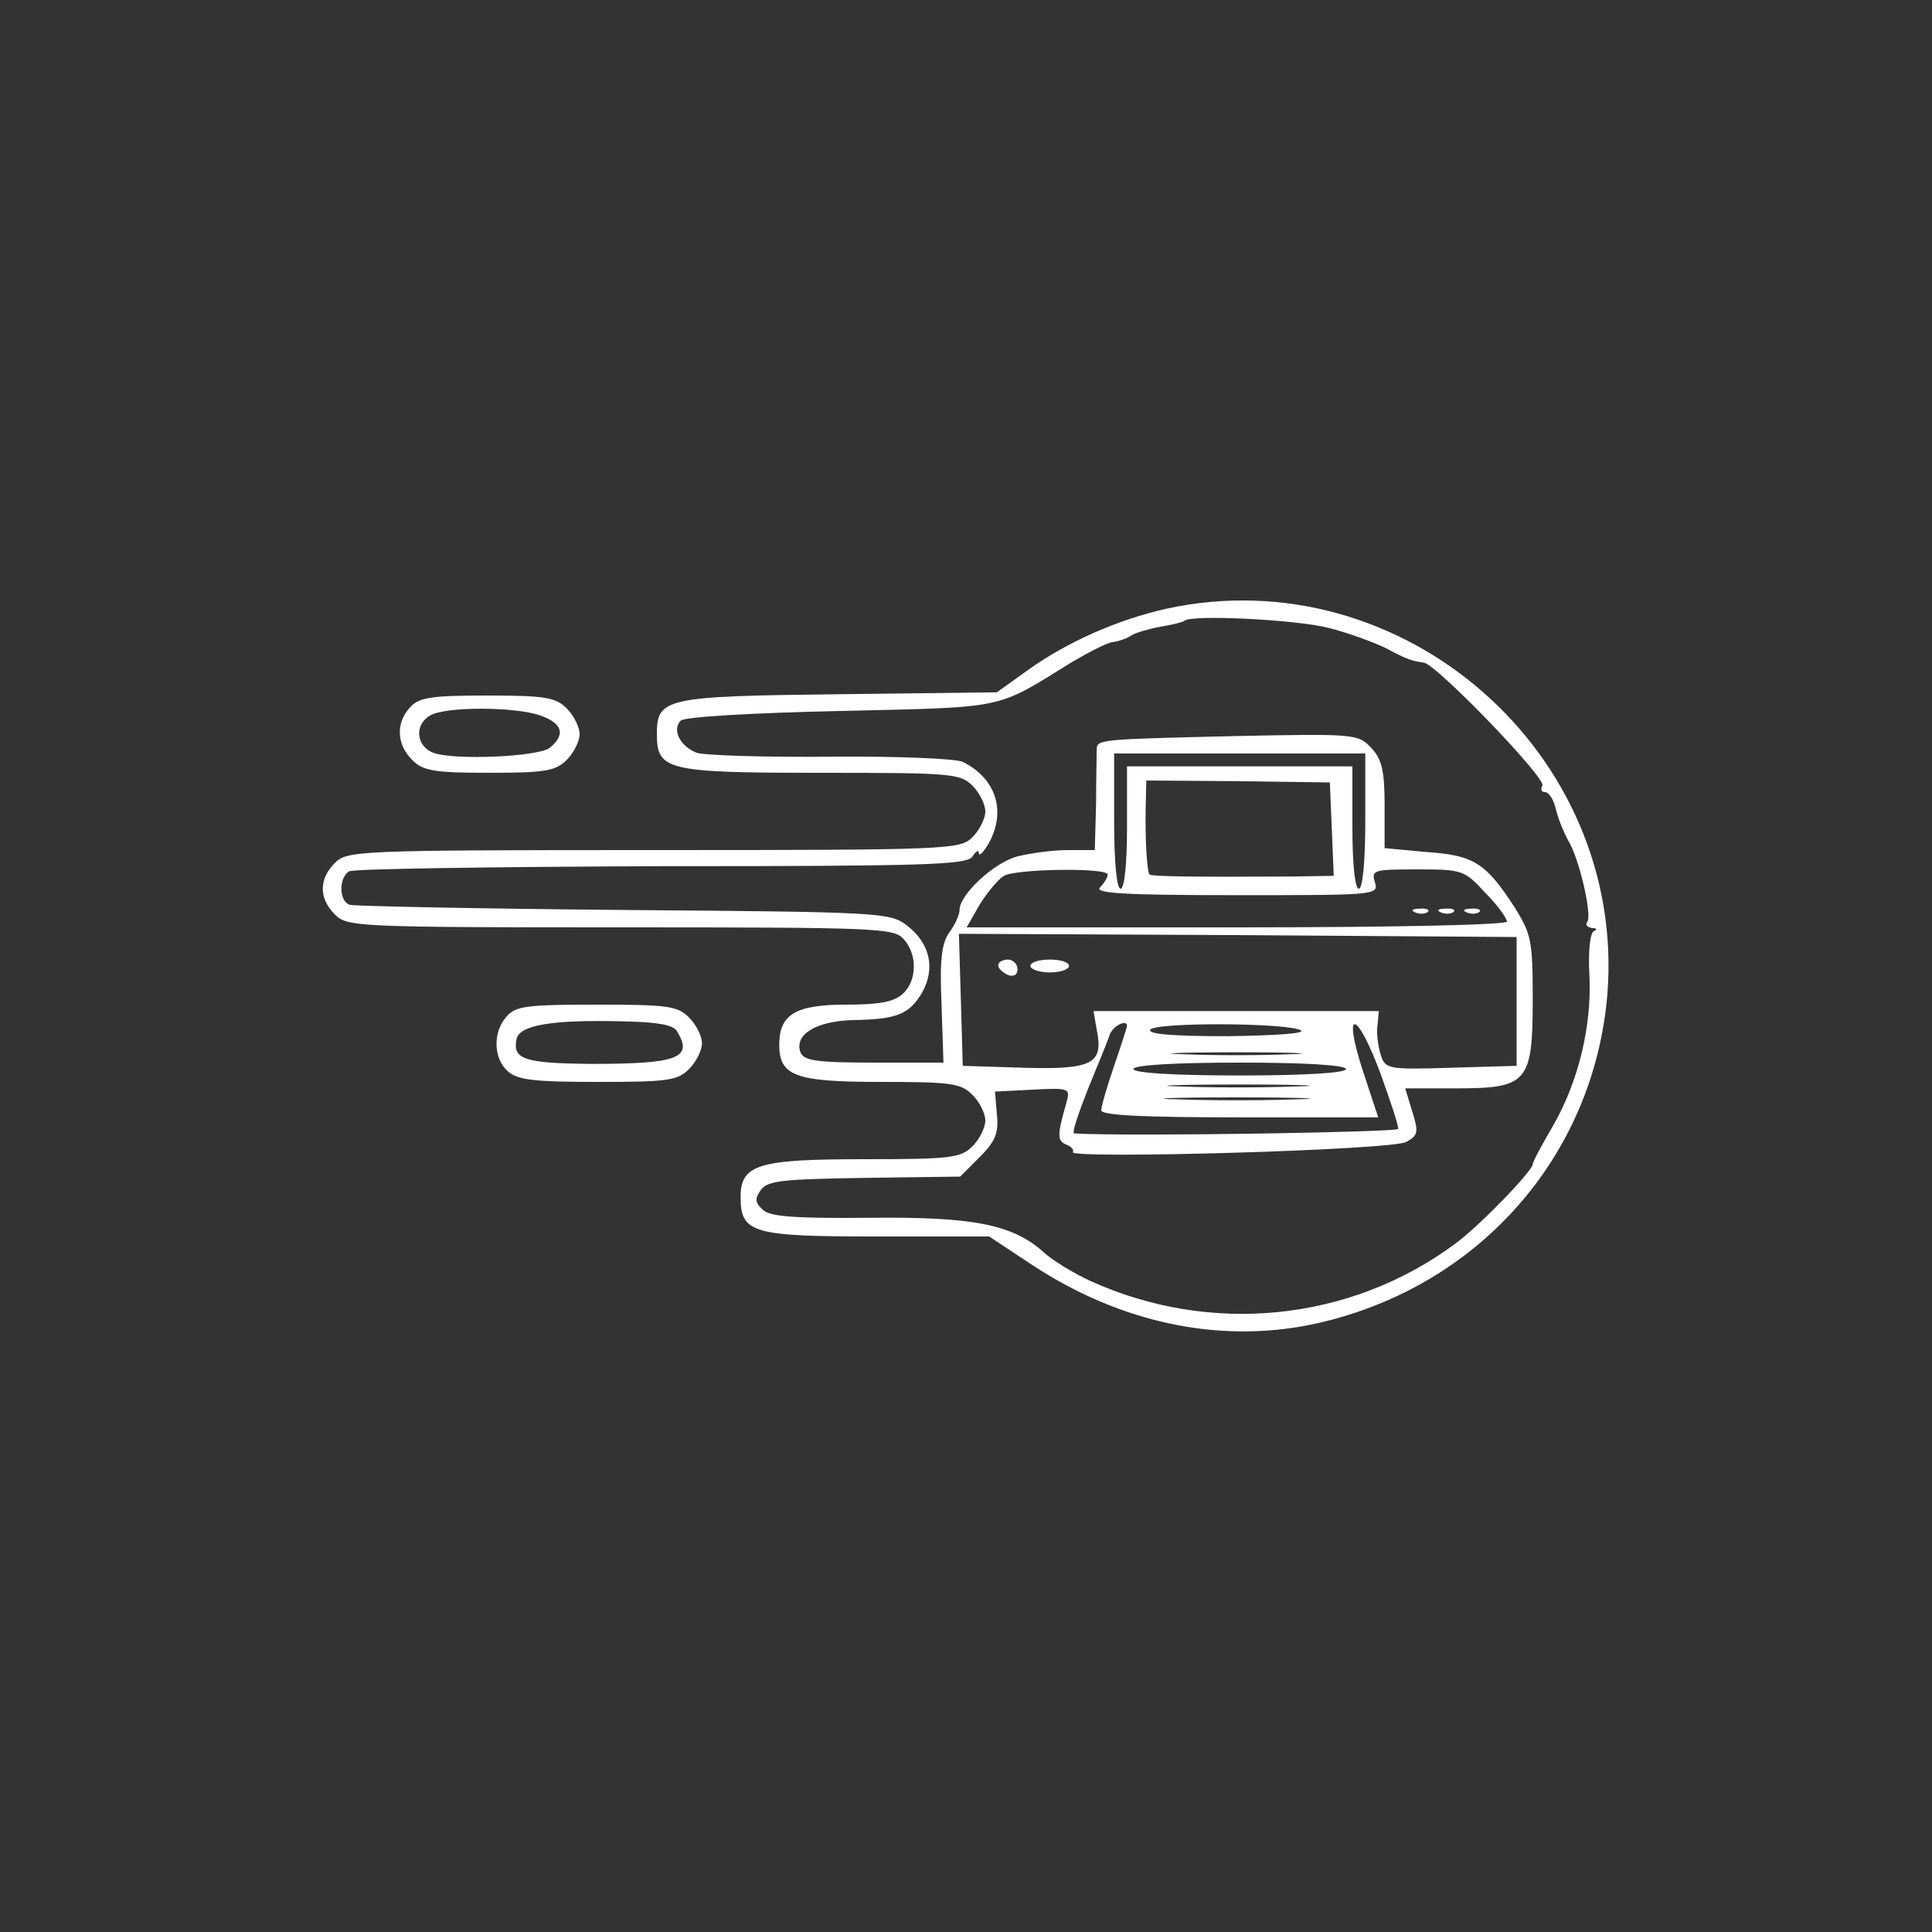  <svg  version="1.0" xmlns="http://www.w3.org/2000/svg"  width="300pt" height="300pt" viewBox="0 0 300 300"  preserveAspectRatio="xMidYMid meet"><rect x="0" y="0" width="300" height="300" fill="#333333" stroke="none"/>  <g transform="translate(0,300) scale(0.1,-0.1)" fill="#ffffff" stroke="none"> <path d="M1812 2055 c-76 -17 -156 -52 -218 -97 l-46 -33 -246 -3 c-270 -3 -282 -6 -282 -62 0 -56 15 -60 253 -60 204 0 218 -1 237 -20 11 -11 20 -29 20 -40 0 -11 -9 -29 -20 -40 -19 -19 -33 -20 -495 -20 -462 0 -476 -1 -495 -20 -25 -25 -25 -55 0 -80 19 -19 33 -20 443 -20 398 0 425 -1 440 -18 22 -24 21 -65 -1 -85 -14 -13 -37 -17 -89 -17 -77 0 -103 -15 -103 -62 0 -49 25 -58 158 -58 109 0 124 -2 142 -20 11 -11 20 -29 20 -40 0 -11 -9 -29 -20 -40 -18 -18 -33 -20 -168 -20 -165 0 -192 -8 -192 -59 0 -56 19 -61 211 -61 l175 0 68 -45 c136 -89 287 -121 431 -92 256 53 440 258 461 514 29 374 -318 677 -684 598z m251 -30 c32 -8 72 -23 90 -32 32 -17 38 -19 58 -22 19 -2 191 -180 184 -191 -3 -5 -2 -10 4 -10 6 0 14 -12 17 -27 4 -16 13 -37 19 -48 17 -27 37 -114 30 -126 -4 -5 0 -9 7 -10 7 0 9 -2 3 -5 -6 -2 -9 -32 -7 -68 4 -79 -17 -166 -57 -235 -17 -29 -31 -55 -31 -59 -1 -11 -82 -95 -120 -123 -163 -121 -380 -143 -567 -58 -26 12 -59 32 -73 45 -48 43 -110 55 -273 53 -116 -1 -153 2 -163 13 -12 11 -12 17 -2 31 11 14 36 16 161 18 l148 2 30 30 c24 24 30 37 27 66 l-3 36 59 3 c57 3 58 2 52 -20 -14 -49 -15 -59 -1 -65 8 -3 13 -8 11 -12 -7 -11 498 3 518 16 18 10 19 15 9 47 l-11 36 79 0 c111 0 119 9 119 138 0 91 -2 101 -28 143 -45 69 -63 81 -137 86 l-65 6 0 66 c0 54 -4 72 -21 90 -20 21 -24 22 -212 18 -210 -5 -214 -5 -214 -21 0 -6 -1 -44 -1 -83 l-2 -73 -42 0 c-24 0 -59 -5 -79 -10 -36 -10 -89 -59 -89 -83 0 -7 -7 -23 -16 -35 -12 -17 -15 -43 -12 -112 l3 -90 -108 0 c-89 0 -109 3 -114 16 -10 27 23 48 80 50 70 1 89 9 109 43 21 38 12 77 -25 105 -26 19 -44 20 -440 23 -226 2 -418 6 -424 8 -17 6 -17 42 -1 52 7 4 226 7 486 8 409 0 474 2 482 15 5 8 10 11 10 5 0 -5 7 1 15 15 28 50 12 101 -40 127 -11 5 -101 9 -205 8 -102 -1 -195 2 -208 6 -26 10 -39 36 -25 50 6 6 112 12 248 15 260 6 240 2 358 75 27 16 56 31 65 32 9 1 23 6 30 11 7 4 28 10 45 13 18 3 34 7 36 9 11 10 173 2 224 -11z m57 -300 c0 -63 -4 -105 -10 -105 -6 0 -10 38 -10 95 l0 95 -175 0 -175 0 0 -95 c0 -57 -4 -95 -10 -95 -6 0 -10 42 -10 105 l0 105 195 0 195 0 0 -105z m-52 -12 l3 -73 -63 -1 c-150 -1 -220 0 -223 3 -4 4 -7 55 -6 105 l1 41 143 -1 142 -2 3 -72z m-348 -71 c0 -4 -5 -13 -12 -20 -9 -9 37 -12 211 -12 218 0 222 0 216 20 -6 19 -2 20 66 20 69 0 73 -1 105 -36 19 -19 34 -40 34 -45 0 -5 -168 -9 -420 -9 l-419 0 20 35 c12 19 28 39 38 45 19 11 161 13 161 2z m635 -197 l0 -100 -102 -3 c-98 -3 -102 -2 -109 20 -4 13 -7 33 -5 46 l2 22 -222 0 -221 0 5 -29 c11 -53 -7 -62 -113 -59 l-95 3 -3 103 -3 102 433 -2 433 -3 0 -100z m-605 -38 c0 -2 -9 -30 -20 -62 -11 -32 -20 -63 -20 -69 0 -8 66 -11 215 -11 118 0 215 0 215 0 0 1 -11 33 -24 73 -32 99 -9 94 28 -6 15 -42 28 -80 27 -85 -1 -5 -414 -12 -503 -7 -4 0 6 30 21 68 15 37 31 75 34 85 5 14 27 25 27 14z m270 -7 c8 -5 -44 -8 -114 -9 -82 0 -124 3 -120 10 7 12 215 11 234 -1z m-17 -37 c-46 -2 -120 -2 -165 0 -46 1 -9 3 82 3 91 0 128 -2 83 -3z m87 -23 c0 -6 -62 -10 -165 -10 -103 0 -165 4 -165 10 0 6 62 10 165 10 103 0 165 -4 165 -10z m-78 -27 c-51 -2 -132 -2 -180 0 -48 1 -6 3 93 3 99 0 138 -2 87 -3z m1 -20 c-51 -2 -135 -2 -185 0 -51 1 -10 3 92 3 102 0 143 -2 93 -3z"/> <path d="M2198 1583 c7 -3 16 -2 19 1 4 3 -2 6 -13 5 -11 0 -14 -3 -6 -6z"/> <path d="M2238 1583 c7 -3 16 -2 19 1 4 3 -2 6 -13 5 -11 0 -14 -3 -6 -6z"/> <path d="M2278 1583 c7 -3 16 -2 19 1 4 3 -2 6 -13 5 -11 0 -14 -3 -6 -6z"/> <path d="M1550 1501 c0 -5 7 -11 15 -15 9 -3 15 0 15 9 0 8 -7 15 -15 15 -8 0 -15 -4 -15 -9z"/> <path d="M1600 1500 c0 -5 14 -10 30 -10 17 0 30 5 30 10 0 6 -13 10 -30 10 -16 0 -30 -4 -30 -10z"/> <path d="M637 1902 c-23 -25 -21 -58 3 -82 17 -17 33 -20 120 -20 87 0 103 3 120 20 11 11 20 29 20 40 0 11 -9 29 -20 40 -17 17 -33 20 -123 20 -88 0 -106 -3 -120 -18z m202 -13 c34 -12 40 -29 15 -50 -17 -14 -147 -20 -181 -8 -27 10 -30 44 -5 58 23 14 131 14 171 0z"/> <path d="M787 1422 c-22 -24 -21 -65 1 -85 15 -14 41 -17 140 -17 109 0 124 2 142 20 11 11 20 29 20 40 0 11 -9 29 -20 40 -18 18 -33 20 -143 20 -107 0 -126 -2 -140 -18z m264 -23 c26 -42 2 -51 -133 -51 -104 1 -122 7 -116 38 4 22 53 31 167 28 50 -1 76 -5 82 -15z"/> </g> </svg> 